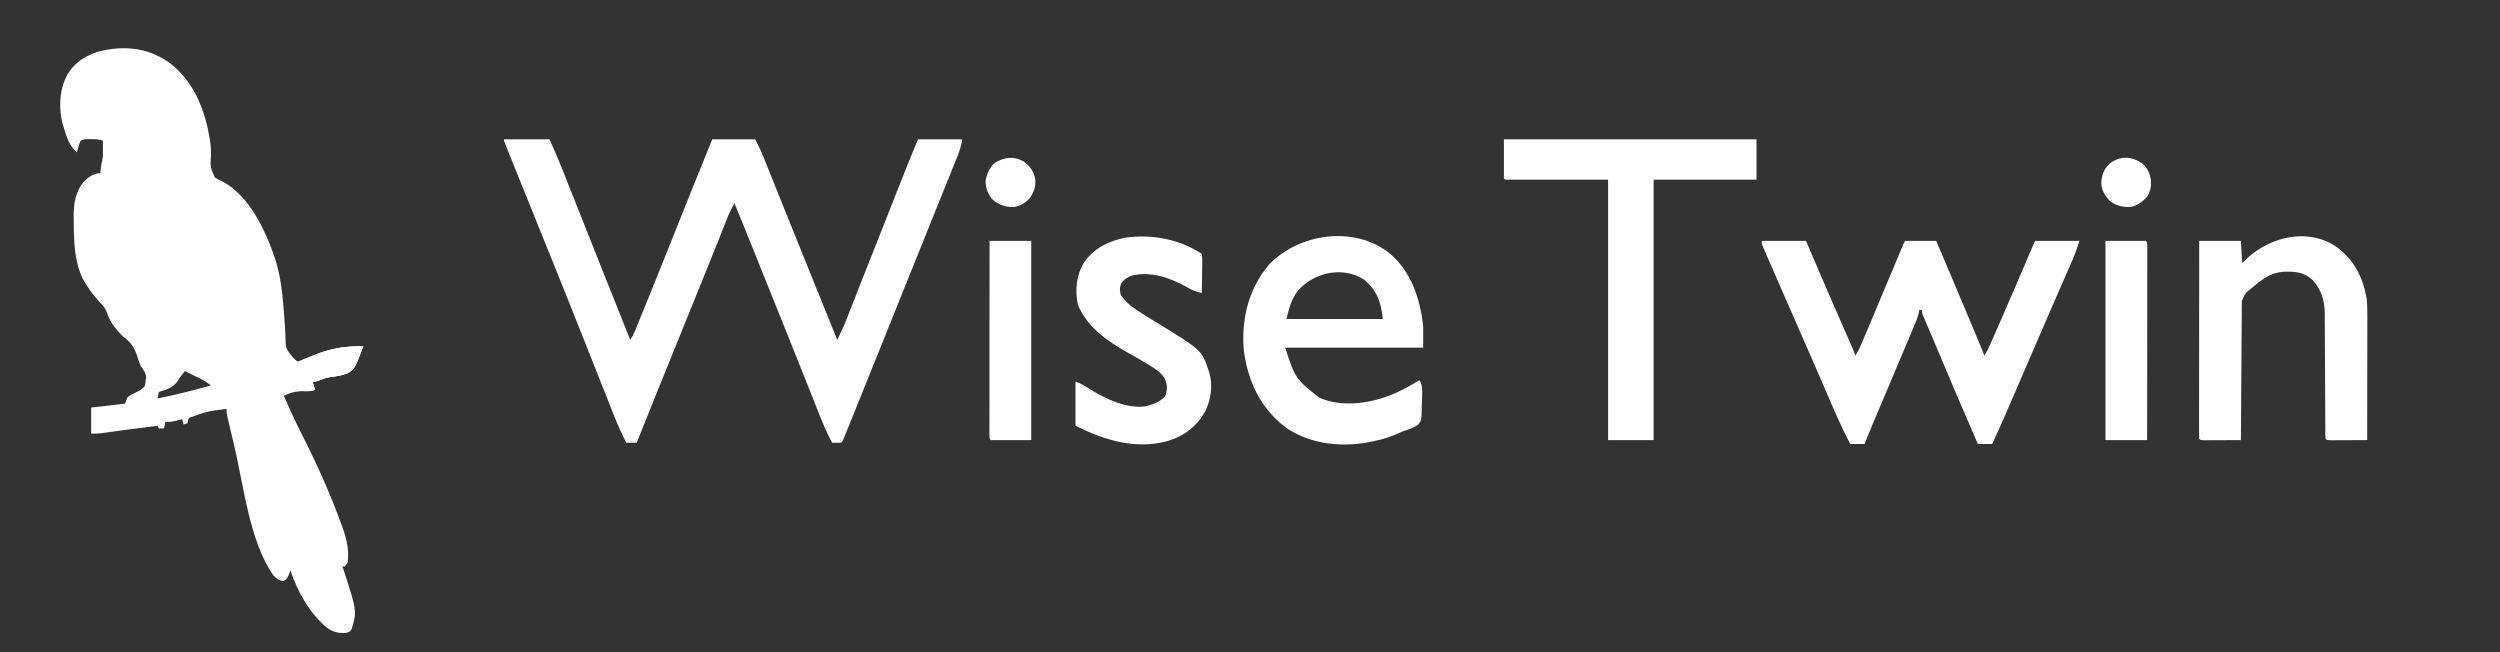 <?xml version="1.0" encoding="UTF-8"?>
<svg version="1.1" xmlns="http://www.w3.org/2000/svg" width="1920" height="501">
<rect width="100%" height="100%" fill="#333333" stroke="none"/>
<path d="M0 0 C18.573 15.423 26.41 38.391 29.443 61.64 C29.671 64.244 29.696 66.792 29.671 69.405 C29.14 78.506 29.14 78.506 32.667 86.389 C35.354 88 35.354 88 38.351 89.335 C59.814 100.573 72.642 129.167 79.656 151.065 C82.972 162.492 84.493 173.855 85.343 185.69 C85.46 187.172 85.578 188.654 85.697 190.135 C86.632 202.008 86.632 202.008 86.816 207.281 C86.845 207.955 86.874 208.629 86.904 209.323 C86.979 211.153 87.033 212.984 87.086 214.815 C88.079 220.479 91.622 224.16 95.656 228.065 C96.311 227.803 96.965 227.541 97.64 227.271 C100.643 226.072 103.649 224.881 106.656 223.69 C108.201 223.071 108.201 223.071 109.777 222.44 C122.116 217.567 133.415 215.812 146.656 216.065 C139.832 233.861 139.832 233.861 133.699 237.098 C129.468 238.541 125.173 239.134 120.753 239.684 C118.469 240.099 116.475 240.797 114.316 241.643 C110.656 243.065 110.656 243.065 107.656 243.065 C108.316 245.045 108.976 247.025 109.656 249.065 C107.489 251.232 101.971 250.416 98.91 250.495 C93.849 250.72 90.208 251.831 85.656 254.065 C90.131 264.252 94.729 274.338 99.781 284.253 C111.414 307.231 122.061 330.776 130.656 355.065 C130.92 355.808 131.184 356.551 131.456 357.316 C134.281 365.465 135.753 373.427 134.656 382.065 C133.996 383.055 133.336 384.045 132.656 385.065 C131.996 385.065 131.336 385.065 130.656 385.065 C130.982 386.058 131.308 387.05 131.644 388.073 C141.769 419.323 141.769 419.323 137.824 432.936 C136.656 435.065 136.656 435.065 133.656 436.065 C127.565 436.662 123.59 435.485 118.656 432.065 C105.37 421.058 96.075 404.323 90.656 388.065 C90.264 389.2 89.872 390.334 89.468 391.503 C87.656 395.065 87.656 395.065 85.281 396.253 C81.657 395.994 80.315 394.485 77.656 392.065 C59.26 365.771 54.873 323.323 47.593 292.628 C47.298 291.383 47.002 290.138 46.697 288.856 C45.855 285.303 45.018 281.749 44.183 278.194 C43.927 277.114 43.672 276.035 43.408 274.922 C43.176 273.93 42.945 272.937 42.706 271.915 C42.503 271.047 42.299 270.179 42.089 269.285 C41.656 267.065 41.656 267.065 41.656 264.065 C26.669 265.981 26.669 265.981 12.656 271.065 C12.004 273.093 12.004 273.093 11.656 275.065 C10.666 275.395 9.676 275.725 8.656 276.065 C8.326 274.745 7.996 273.425 7.656 272.065 C7.052 272.21 6.449 272.354 5.828 272.503 C5.028 272.688 4.229 272.874 3.406 273.065 C2.617 273.251 1.828 273.436 1.015 273.628 C-1.344 274.065 -1.344 274.065 -5.344 274.065 C-5.674 275.715 -6.004 277.365 -6.344 279.065 C-7.664 279.065 -8.984 279.065 -10.344 279.065 C-10.674 278.405 -11.004 277.745 -11.344 277.065 C-19.207 278.02 -27.062 279.022 -34.911 280.089 C-36.259 280.271 -37.607 280.454 -38.955 280.636 C-40.989 280.912 -43.022 281.189 -45.055 281.469 C-46.989 281.736 -48.922 281.998 -50.856 282.26 C-51.985 282.415 -53.114 282.57 -54.277 282.73 C-57.344 283.065 -57.344 283.065 -62.344 283.065 C-62.344 276.465 -62.344 269.865 -62.344 263.065 C-53.764 262.075 -45.184 261.085 -36.344 260.065 C-35.684 258.415 -35.024 256.765 -34.344 255.065 C-31.813 253.335 -31.813 253.335 -28.844 251.878 C-24.788 249.9 -24.788 249.9 -21.344 247.065 C-20.728 244.845 -20.728 244.845 -20.469 242.315 C-20.348 241.475 -20.227 240.634 -20.102 239.768 C-20.434 236.058 -22.245 234.116 -24.344 231.065 C-25.41 228.468 -26.23 225.798 -27.094 223.128 C-29.535 216.112 -32.322 212.482 -38.344 208.065 C-43.356 203.018 -48.175 196.974 -50.231 190.1 C-51.472 186.717 -52.877 185.099 -55.407 182.565 C-59.114 178.594 -62.266 174.543 -65.219 170.003 C-65.939 168.898 -66.658 167.793 -67.399 166.655 C-75.428 152.84 -75.618 134.921 -75.719 119.44 C-75.733 118.267 -75.747 117.095 -75.761 115.886 C-75.71 106.366 -74.519 97.651 -68.344 90.065 C-64.496 86.341 -60.855 83.065 -55.344 83.065 C-55.2 81.828 -55.055 80.59 -54.907 79.315 C-54.662 77.216 -54.398 75.253 -53.813 73.221 C-53.163 70.231 -53.251 67.371 -53.282 64.315 C-53.291 63.145 -53.3 61.974 -53.309 60.768 C-53.321 59.876 -53.332 58.984 -53.344 58.065 C-56.429 57.037 -58.614 56.932 -61.844 56.94 C-62.803 56.938 -63.762 56.935 -64.75 56.932 C-67.46 56.955 -67.46 56.955 -70.344 58.065 C-71.367 60.162 -71.367 60.162 -72.032 62.628 C-72.283 63.454 -72.534 64.28 -72.793 65.132 C-72.975 65.77 -73.157 66.408 -73.344 67.065 C-79.4 61.669 -81.008 55.638 -83.344 48.065 C-83.594 47.312 -83.844 46.56 -84.102 45.784 C-87.075 35.233 -86.931 21.044 -82.344 11.065 C-81.965 10.227 -81.586 9.389 -81.196 8.526 C-76.12 -1.185 -67.441 -6.884 -57.165 -10.193 C-36.772 -15.559 -16.855 -13.325 0 0 Z M9.656 235.065 C7.491 237.715 5.545 240.25 3.781 243.19 C0.196 248.04 -4.741 249.331 -10.344 251.065 C-10.674 252.715 -11.004 254.365 -11.344 256.065 C2.508 253.346 16.076 249.917 29.656 246.065 C27.121 244.085 24.65 242.442 21.765 241.022 C21.056 240.671 20.347 240.32 19.617 239.958 C18.522 239.423 18.522 239.423 17.406 238.878 C16.288 238.326 16.288 238.326 15.148 237.762 C13.319 236.86 11.488 235.962 9.656 235.065 Z " fill="#FFFFFF" transform="translate(132.344,49.935)"/>
<path d="M0 0 C11.55 0 23.1 0 35 0 C38.261 7.173 41.399 14.293 44.293 21.607 C44.69 22.606 45.088 23.605 45.498 24.634 C46.802 27.911 48.102 31.19 49.402 34.469 C50.325 36.791 51.249 39.112 52.173 41.434 C54.357 46.927 56.539 52.42 58.72 57.915 C61.387 64.634 64.058 71.352 66.729 78.07 C67.68 80.465 68.632 82.859 69.584 85.254 C70.051 86.428 70.517 87.601 70.998 88.81 C72.393 92.321 73.789 95.833 75.184 99.344 C82.428 117.574 89.7 135.792 97 154 C98.559 151.661 99.578 149.822 100.619 147.272 C100.93 146.515 101.241 145.757 101.561 144.977 C101.899 144.142 102.237 143.308 102.586 142.449 C102.951 141.556 103.316 140.664 103.692 139.744 C104.923 136.727 106.149 133.707 107.375 130.688 C108.251 128.535 109.128 126.383 110.004 124.231 C119.07 101.934 127.997 79.581 136.914 57.223 C138.045 54.387 139.177 51.551 140.309 48.715 C140.583 48.027 140.857 47.34 141.14 46.631 C147.357 31.059 153.676 15.529 160 0 C170.89 0 181.78 0 193 0 C197.5 9 197.5 9 199.049 12.856 C199.402 13.731 199.755 14.606 200.119 15.507 C200.491 16.438 200.863 17.369 201.246 18.328 C201.649 19.329 202.053 20.33 202.468 21.362 C203.794 24.657 205.116 27.953 206.438 31.25 C207.373 33.576 208.309 35.902 209.245 38.228 C211.193 43.067 213.139 47.907 215.083 52.747 C219.19 62.963 223.314 73.171 227.439 83.38 C228.745 86.612 230.051 89.845 231.356 93.078 C239.559 113.39 247.777 133.696 256 154 C258.624 148.881 260.995 143.778 263.074 138.418 C263.355 137.704 263.635 136.99 263.925 136.254 C264.849 133.9 265.768 131.544 266.688 129.188 C267.35 127.498 268.013 125.808 268.677 124.119 C270.076 120.555 271.474 116.991 272.871 113.426 C275.966 105.534 279.085 97.651 282.204 89.768 C283.612 86.209 285.02 82.65 286.427 79.092 C287.15 77.263 287.874 75.435 288.597 73.606 C290.989 67.558 293.379 61.509 295.769 55.459 C297.473 51.145 299.178 46.832 300.883 42.518 C301.697 40.458 302.511 38.397 303.324 36.336 C308.122 24.184 312.995 12.069 318 0 C329.22 0 340.44 0 352 0 C351.164 5.015 349.95 9.092 348.055 13.723 C347.742 14.501 347.429 15.279 347.107 16.081 C346.035 18.744 344.955 21.403 343.875 24.062 C343.083 26.026 342.292 27.989 341.501 29.953 C339.698 34.427 337.891 38.9 336.083 43.372 C332.71 51.711 329.353 60.057 325.996 68.402 C324.737 71.533 323.478 74.663 322.218 77.793 C321.899 78.586 321.58 79.379 321.252 80.196 C317.599 89.275 313.942 98.352 310.285 107.43 C305.039 120.452 299.795 133.476 294.555 146.501 C292.463 151.7 290.371 156.899 288.279 162.098 C286.621 166.217 284.964 170.336 283.307 174.455 C279.484 183.96 275.658 193.463 271.823 202.962 C271.27 204.33 270.718 205.698 270.167 207.066 C268.339 211.595 266.507 216.122 264.672 220.648 C264.21 221.792 263.749 222.936 263.273 224.114 C262.854 225.146 262.435 226.177 262.003 227.24 C261.638 228.141 261.273 229.041 260.897 229.969 C260 232 260 232 259 233 C256.667 233.041 254.333 233.042 252 233 C248.62 226.465 245.616 219.883 242.921 213.039 C242.545 212.096 242.17 211.152 241.782 210.18 C240.971 208.14 240.161 206.099 239.353 204.058 C238.05 200.767 236.742 197.477 235.433 194.189 C234.044 190.701 232.656 187.214 231.269 183.725 C226.173 170.907 221.031 158.107 215.887 145.309 C214.956 142.993 214.026 140.677 213.096 138.362 C211.232 133.723 209.368 129.085 207.504 124.447 C205.121 118.518 202.74 112.588 200.358 106.659 C198.482 101.989 196.606 97.319 194.729 92.649 C193.85 90.461 192.971 88.273 192.092 86.085 C187.118 73.7 182.109 61.331 177 49 C176.36 50.269 175.721 51.538 175.082 52.808 C174.726 53.515 174.37 54.221 174.004 54.95 C172.706 57.6 171.594 60.299 170.512 63.043 C170.061 64.179 169.61 65.315 169.146 66.485 C168.665 67.707 168.183 68.929 167.688 70.188 C166.614 72.895 165.537 75.602 164.461 78.309 C164.04 79.368 164.04 79.368 163.611 80.449 C160.384 88.565 157.099 96.658 153.812 104.75 C153.18 106.307 152.548 107.865 151.916 109.422 C150.944 111.817 149.972 114.213 148.999 116.608 C145.201 125.965 141.413 135.326 137.625 144.688 C137.274 145.556 136.922 146.424 136.56 147.319 C136.208 148.189 135.856 149.059 135.493 149.956 C134.778 151.723 134.063 153.49 133.348 155.258 C132.992 156.136 132.637 157.015 132.27 157.92 C129.681 164.32 127.089 170.719 124.496 177.117 C116.956 195.728 109.426 214.343 102 233 C99.36 233 96.72 233 94 233 C90.559 226.357 87.526 219.656 84.787 212.697 C84.397 211.717 84.007 210.738 83.606 209.729 C82.324 206.504 81.049 203.278 79.773 200.051 C78.862 197.756 77.951 195.462 77.039 193.167 C74.633 187.109 72.231 181.049 69.831 174.988 C65.588 164.278 61.337 153.57 57.086 142.863 C56.62 141.689 56.154 140.516 55.674 139.306 C46.924 117.264 38.058 95.27 29.146 73.294 C24.377 61.532 19.629 49.761 14.881 37.991 C13.419 34.366 11.956 30.742 10.492 27.119 C9.016 23.467 7.542 19.814 6.069 16.161 C5.52 14.799 4.97 13.438 4.42 12.077 C3.67 10.225 2.924 8.371 2.177 6.518 C1.755 5.472 1.332 4.426 0.897 3.348 C0 1 0 1 0 0 Z " fill="#FFFFFF" transform="translate(387,107)"/>
<path d="M0 0 C11.22 0 22.44 0 34 0 C35.091 2.556 36.181 5.112 37.305 7.746 C46.204 28.583 55.192 49.378 64.335 70.109 C64.884 71.355 64.884 71.355 65.445 72.626 C66.125 74.169 66.806 75.712 67.489 77.255 C69.058 80.813 70.586 84.378 72 88 C74.235 84.647 75.725 81.164 77.281 77.469 C77.607 76.701 77.933 75.933 78.269 75.142 C79.349 72.596 80.425 70.048 81.5 67.5 C82.251 65.726 83.002 63.953 83.754 62.179 C90.341 46.619 96.866 31.033 103.373 15.439 C103.743 14.553 104.113 13.666 104.495 12.753 C105.189 11.089 105.883 9.425 106.577 7.761 C108.889 2.223 108.889 2.223 110 0 C117.92 0 125.84 0 134 0 C143.04 21.204 152.04 42.423 160.938 63.688 C161.329 64.624 161.721 65.56 162.125 66.525 C163.239 69.187 164.352 71.849 165.465 74.512 C165.794 75.3 166.124 76.087 166.463 76.899 C168.004 80.589 169.529 84.282 171 88 C173.287 84.57 174.859 80.978 176.5 77.215 C176.848 76.422 177.197 75.629 177.555 74.813 C178.707 72.189 179.853 69.563 181 66.938 C181.799 65.114 182.597 63.29 183.396 61.467 C190.152 46.023 196.805 30.536 203.424 15.033 C203.792 14.172 204.159 13.311 204.538 12.423 C205.227 10.81 205.915 9.197 206.602 7.583 C208.891 2.219 208.891 2.219 210 0 C221.22 0 232.44 0 244 0 C240.625 10.124 240.625 10.124 238.85 14.189 C238.45 15.109 238.05 16.029 237.639 16.977 C236.998 18.437 236.998 18.437 236.344 19.926 C235.889 20.97 235.434 22.014 234.966 23.09 C233.481 26.499 231.99 29.906 230.5 33.312 C229.46 35.698 228.42 38.084 227.381 40.471 C225.794 44.113 224.207 47.756 222.619 51.398 C218.131 61.689 213.673 71.991 209.227 82.3 C208.066 84.991 206.905 87.682 205.743 90.373 C202.359 98.213 198.976 106.054 195.597 113.897 C194.139 117.279 192.68 120.661 191.22 124.043 C190.547 125.605 189.874 127.167 189.201 128.729 C185.262 137.882 181.229 146.976 177 156 C173.37 156 169.74 156 166 156 C155.263 131.327 144.696 106.585 134.274 81.777 C132.414 77.351 130.545 72.928 128.66 68.513 C128.286 67.634 127.913 66.756 127.528 65.851 C126.817 64.18 126.103 62.511 125.386 60.843 C123 55.225 123 55.225 123 53 C122.34 53 121.68 53 121 53 C120.904 53.654 120.809 54.307 120.71 54.98 C119.774 58.961 118.23 62.557 116.633 66.312 C116.286 67.138 115.939 67.964 115.582 68.815 C114.434 71.545 113.28 74.273 112.125 77 C111.322 78.907 110.519 80.815 109.716 82.722 C107.589 87.776 105.456 92.827 103.32 97.877 C101.997 101.008 100.674 104.139 99.352 107.27 C98.916 108.302 98.48 109.334 98.031 110.397 C97.161 112.458 96.29 114.519 95.42 116.58 C93.347 121.487 91.273 126.394 89.196 131.299 C88.81 132.209 88.425 133.12 88.028 134.058 C87.316 135.741 86.604 137.423 85.89 139.104 C83.521 144.708 81.246 150.346 79 156 C75.37 156 71.74 156 68 156 C61.203 143.145 55.508 129.824 49.781 116.47 C46.159 108.028 42.485 99.608 38.812 91.188 C38.096 89.542 37.379 87.897 36.662 86.252 C32.126 75.851 27.569 65.459 23 55.072 C11.183 28.201 11.183 28.201 5.665 15.395 C4.896 13.611 4.123 11.827 3.35 10.044 C2.902 9 2.454 7.955 1.992 6.879 C1.604 5.977 1.216 5.076 0.816 4.147 C0 2 0 2 0 0 Z " fill="#FFFFFF" transform="translate(1353,185)"/>
<path d="M0 0 C64.02 0 128.04 0 194 0 C194 10.23 194 20.46 194 31 C167.93 31 141.86 31 115 31 C115 97 115 163 115 231 C103.45 231 91.9 231 80 231 C80 165 80 99 80 31 C53.93 31 27.86 31 1 31 C0.67 30.67 0.34 30.34 0 30 C0 20.1 0 10.2 0 0 Z " fill="#FFFFFF" transform="translate(1155,107)"/>
<path d="M0 0 C16.835 14.288 23.245 34.268 25.906 55.555 C25.906 61.165 25.906 66.775 25.906 72.555 C-9.074 72.555 -44.054 72.555 -80.094 72.555 C-72.271 96.288 -72.271 96.288 -54.094 110.867 C-37.126 118.519 -16.272 115.514 0.508 109.199 C8.413 105.987 15.66 102.04 22.906 97.555 C26.413 101.061 24.802 112.229 24.836 117.324 C24.701 128.659 24.701 128.659 21.535 132.113 C18.037 134.241 14.835 135.415 10.906 136.555 C9.66 137.082 8.423 137.63 7.195 138.199 C-0.931 141.902 -9.292 144.082 -18.094 145.555 C-18.868 145.686 -19.643 145.818 -20.441 145.953 C-40.943 148.789 -62.988 145.639 -80.094 133.555 C-99.24 118.627 -108.717 98.343 -111.844 74.68 C-111.951 73.306 -112.034 71.931 -112.094 70.555 C-112.134 69.757 -112.174 68.959 -112.215 68.137 C-112.763 46.299 -106.696 25.54 -92.469 8.742 C-69.216 -15.436 -26.973 -21.32 0 0 Z M-70.094 28.555 C-75.497 35.519 -76.881 41.705 -79.094 50.555 C-54.674 50.555 -30.254 50.555 -5.094 50.555 C-6.524 37.68 -9.198 29.282 -19.094 20.555 C-35.566 9.782 -57.484 14.507 -70.094 28.555 Z " fill="#FFFFFF" transform="translate(1067.094,194.445)"/>
<path d="M0 0 C13.2 10.104 19.668 22.964 22.552 39.085 C23.102 43.891 23.132 48.601 23.114 53.433 C23.114 54.458 23.114 55.484 23.114 56.54 C23.113 59.911 23.106 63.282 23.098 66.652 C23.096 68.996 23.094 71.341 23.093 73.685 C23.09 79.841 23.08 85.998 23.069 92.155 C23.058 98.442 23.054 104.73 23.049 111.018 C23.038 123.345 23.021 135.673 23 148 C18.603 148.025 14.207 148.043 9.81 148.055 C8.314 148.06 6.817 148.067 5.32 148.075 C3.173 148.088 1.026 148.093 -1.121 148.098 C-2.415 148.103 -3.708 148.108 -5.041 148.114 C-8 148 -8 148 -9 147 C-9.101 145.669 -9.134 144.333 -9.138 142.999 C-9.143 142.137 -9.149 141.275 -9.155 140.387 C-9.156 139.434 -9.157 138.48 -9.158 137.498 C-9.163 136.5 -9.168 135.501 -9.173 134.473 C-9.184 132.295 -9.192 130.117 -9.199 127.94 C-9.211 124.488 -9.23 121.036 -9.252 117.585 C-9.314 107.768 -9.368 97.95 -9.401 88.133 C-9.422 82.134 -9.458 76.136 -9.502 70.137 C-9.516 67.854 -9.525 65.57 -9.528 63.287 C-9.533 60.08 -9.556 56.873 -9.583 53.666 C-9.58 52.731 -9.577 51.796 -9.574 50.833 C-9.701 40.742 -12.141 32.502 -19 25 C-25.672 18.816 -32.293 18.472 -40.98 18.688 C-49.821 19.183 -56.391 23.422 -63 29 C-63.727 29.606 -64.454 30.212 -65.203 30.836 C-70.631 35.04 -70.631 35.04 -73.262 41.071 C-73.27 42.273 -73.27 42.273 -73.278 43.499 C-73.29 44.42 -73.301 45.341 -73.312 46.291 C-73.314 47.299 -73.317 48.307 -73.319 49.346 C-73.334 50.942 -73.334 50.942 -73.349 52.569 C-73.38 56.092 -73.397 59.614 -73.414 63.137 C-73.433 65.576 -73.452 68.016 -73.473 70.455 C-73.524 76.882 -73.564 83.308 -73.601 89.734 C-73.641 96.29 -73.692 102.845 -73.742 109.4 C-73.839 122.267 -73.924 135.133 -74 148 C-78.397 148.025 -82.793 148.043 -87.19 148.055 C-88.686 148.06 -90.183 148.067 -91.68 148.075 C-93.827 148.088 -95.974 148.093 -98.121 148.098 C-99.415 148.103 -100.708 148.108 -102.041 148.114 C-105 148 -105 148 -106 147 C-106.097 145.038 -106.122 143.073 -106.12 141.109 C-106.122 139.829 -106.123 138.549 -106.124 137.229 C-106.121 135.797 -106.117 134.365 -106.114 132.933 C-106.113 131.436 -106.113 129.938 -106.114 128.44 C-106.114 124.362 -106.108 120.284 -106.101 116.205 C-106.095 111.948 -106.095 107.69 -106.093 103.433 C-106.09 95.365 -106.082 87.298 -106.072 79.23 C-106.061 70.047 -106.055 60.865 -106.05 51.683 C-106.04 32.788 -106.022 13.894 -106 -5 C-95.44 -5 -84.88 -5 -74 -5 C-73.505 3.415 -73.505 3.415 -73 12 C-71.597 10.659 -70.195 9.319 -68.75 7.938 C-50.249 -8.68 -21.584 -15.2 0 0 Z " fill="#FFFFFF" transform="translate(1795,190)"/>
<path d="M0 0 C0.341 2.981 0.341 2.981 0.293 6.758 C0.289 7.421 0.284 8.084 0.28 8.767 C0.263 10.887 0.226 13.006 0.188 15.125 C0.172 16.561 0.159 17.997 0.146 19.434 C0.113 22.956 0.062 26.478 0 30 C-4.572 29.215 -8.068 27.465 -12.062 25.188 C-24.698 18.207 -39.259 13.142 -53.809 16.684 C-57.676 18.214 -59.625 19.493 -62.125 22.875 C-63.155 26.555 -63.209 28.372 -62 32 C-58.854 36.159 -55.85 39.121 -51.5 42.062 C-50.957 42.432 -50.413 42.801 -49.854 43.182 C-45.396 46.171 -40.824 48.966 -36.244 51.762 C-0.109 73.829 -0.109 73.829 5 89 C5.22 89.645 5.441 90.289 5.668 90.953 C8.605 100.966 7.101 111.305 2.746 120.707 C-3.976 132.63 -13.548 139.975 -26.666 143.837 C-51.231 150.378 -75.027 142.987 -97 132 C-97 120.78 -97 109.56 -97 98 C-92.838 99.665 -89.821 101.324 -86.125 103.75 C-74.173 111.319 -57.405 119.229 -43 117 C-37.005 115.403 -32.104 113.832 -28 109 C-26.334 104.001 -26.36 100.362 -28.617 95.559 C-30.866 91.825 -33.771 89.583 -37.438 87.312 C-38.079 86.899 -38.72 86.485 -39.38 86.059 C-45.027 82.472 -50.859 79.215 -56.688 75.938 C-72.922 66.803 -87.885 56.454 -95.375 38.75 C-97.304 27.175 -96.538 16.389 -90.312 6.312 C-82.479 -4.574 -71.668 -9.819 -58.703 -12.492 C-38.505 -15.262 -17.152 -11.435 0 0 Z " fill="#FFFFFF" transform="translate(923,195)"/>
<path d="M0 0 C10.23 0 20.46 0 31 0 C32 1 32 1 32.123 3.497 C32.122 5.177 32.122 5.177 32.12 6.891 C32.122 8.171 32.123 9.451 32.124 10.771 C32.121 12.203 32.117 13.635 32.114 15.067 C32.113 16.564 32.113 18.062 32.114 19.56 C32.114 23.638 32.108 27.716 32.101 31.795 C32.095 36.052 32.095 40.31 32.093 44.567 C32.09 52.635 32.082 60.702 32.072 68.77 C32.061 77.953 32.055 87.135 32.05 96.317 C32.04 115.212 32.022 134.106 32 153 C21.44 153 10.88 153 0 153 C0 102.51 0 52.02 0 0 Z " fill="#FFFFFF" transform="translate(1617,185)"/>
<path d="M0 0 C10.56 0 21.12 0 32 0 C32 50.49 32 100.98 32 153 C21.77 153 11.54 153 1 153 C0 152 0 152 -0.123 149.503 C-0.122 148.383 -0.121 147.263 -0.12 146.109 C-0.122 144.829 -0.123 143.549 -0.124 142.229 C-0.121 140.797 -0.117 139.365 -0.114 137.933 C-0.113 136.436 -0.113 134.938 -0.114 133.44 C-0.114 129.362 -0.108 125.284 -0.101 121.205 C-0.095 116.948 -0.095 112.69 -0.093 108.433 C-0.09 100.365 -0.082 92.298 -0.072 84.23 C-0.061 75.047 -0.055 65.865 -0.05 56.683 C-0.04 37.788 -0.022 18.894 0 0 Z " fill="#FFFFFF" transform="translate(760,185)"/>
<path d="M0 0 C15.739 -1.166 28.645 10.366 40 20 C43.378 22.953 46.69 25.972 50 29 C50.914 29.81 51.828 30.619 52.77 31.453 C60.715 38.559 67.979 46.196 75.192 54.04 C76.887 55.878 78.593 57.705 80.305 59.527 C85.72 65.311 90.888 71.201 95.852 77.383 C98.015 80.018 100.264 82.544 102.562 85.062 C106.113 88.968 109.454 92.979 112.719 97.125 C114.451 99.308 116.2 101.472 117.969 103.625 C124.231 111.255 130.329 118.958 136.13 126.948 C138.271 129.864 139.961 131.974 143 134 C145.338 133.471 145.338 133.471 147.824 132.297 C149.244 131.692 149.244 131.692 150.693 131.074 C151.681 130.637 152.669 130.2 153.688 129.75 C166.917 123.994 178.567 121.724 193 122 C186.176 139.796 186.176 139.796 180.043 143.033 C175.812 144.476 171.517 145.069 167.097 145.619 C164.813 146.034 162.819 146.732 160.66 147.578 C157 149 157 149 154 149 C154.66 150.98 155.32 152.96 156 155 C155 156 155 156 151.938 156.062 C150.968 156.042 149.999 156.021 149 156 C148.927 155.299 148.853 154.597 148.777 153.875 C147.799 150.257 145.884 147.851 143.562 145 C142.646 143.843 141.729 142.685 140.812 141.527 C140.109 140.647 140.109 140.647 139.391 139.75 C137.244 137.049 135.156 134.304 133.062 131.562 C120.546 115.278 107.732 99.238 94.386 83.624 C92.943 81.933 91.506 80.236 90.07 78.539 C83.709 71.041 77.162 63.753 70.453 56.566 C69.032 55.034 67.625 53.491 66.223 51.941 C57.334 42.124 48.221 32.451 38 24 C37.481 23.562 36.962 23.124 36.427 22.672 C25.375 13.369 14.148 4.903 0 1 C0 0.67 0 0.34 0 0 Z " fill="#FFFFFF" transform="translate(86,144)"/>
<path d="M0 0 C4.147 3.549 5.821 7.628 6.699 12.945 C7.012 17.667 6.258 21.461 3.762 25.508 C0.152 29.608 -3.79 32.527 -9.238 33.508 C-15.284 33.585 -20.531 32.43 -25.238 28.508 C-28.817 24.438 -31.056 20.834 -31.488 15.32 C-31.078 9.07 -29.673 4.459 -24.988 0.133 C-16.925 -6.071 -8.117 -5.581 0 0 Z " fill="#FFFFFF" transform="translate(1645.238,125.492)"/>
<path d="M0 0 C5.182 3.588 7.776 7.106 9.25 13.25 C9.914 19.222 8.572 23.37 5.25 28.25 C1.899 31.977 -1.816 34.283 -6.75 35.25 C-13.43 35.461 -18.706 33.666 -23.75 29.25 C-27.374 24.946 -29.029 19.866 -28.75 14.25 C-27.617 9.237 -25.547 4.755 -21.75 1.25 C-14.181 -2.972 -7.907 -4.096 0 0 Z " fill="#FFFFFF" transform="translate(785.75,123.75)"/>
<path d="M0 0 C-6.804 17.746 -6.804 17.746 -12.893 21.017 C-17.126 22.475 -21.483 23.072 -25.908 23.66 C-30.773 24.451 -35.373 26.36 -40 28 C-43.63 23.38 -47.26 18.76 -51 14 C-48.256 11.256 -47.043 10.391 -43.613 9.027 C-42.757 8.685 -41.9 8.343 -41.018 7.99 C-39.679 7.469 -39.679 7.469 -38.312 6.938 C-37.439 6.586 -36.566 6.235 -35.666 5.873 C-23.847 1.204 -12.661 -0.242 0 0 Z " fill="#FFFFFF" transform="translate(279,266)"/>
<path d="M0 0 C5.22 -0.18 9.073 0.029 14 2 C13.01 2.495 13.01 2.495 12 3 C11.67 3.66 11.34 4.32 11 5 C7.37 3.68 3.74 2.36 0 1 C0 0.67 0 0.34 0 0 Z " fill="#FFFFFF" transform="translate(86,144)"/>
</svg>

